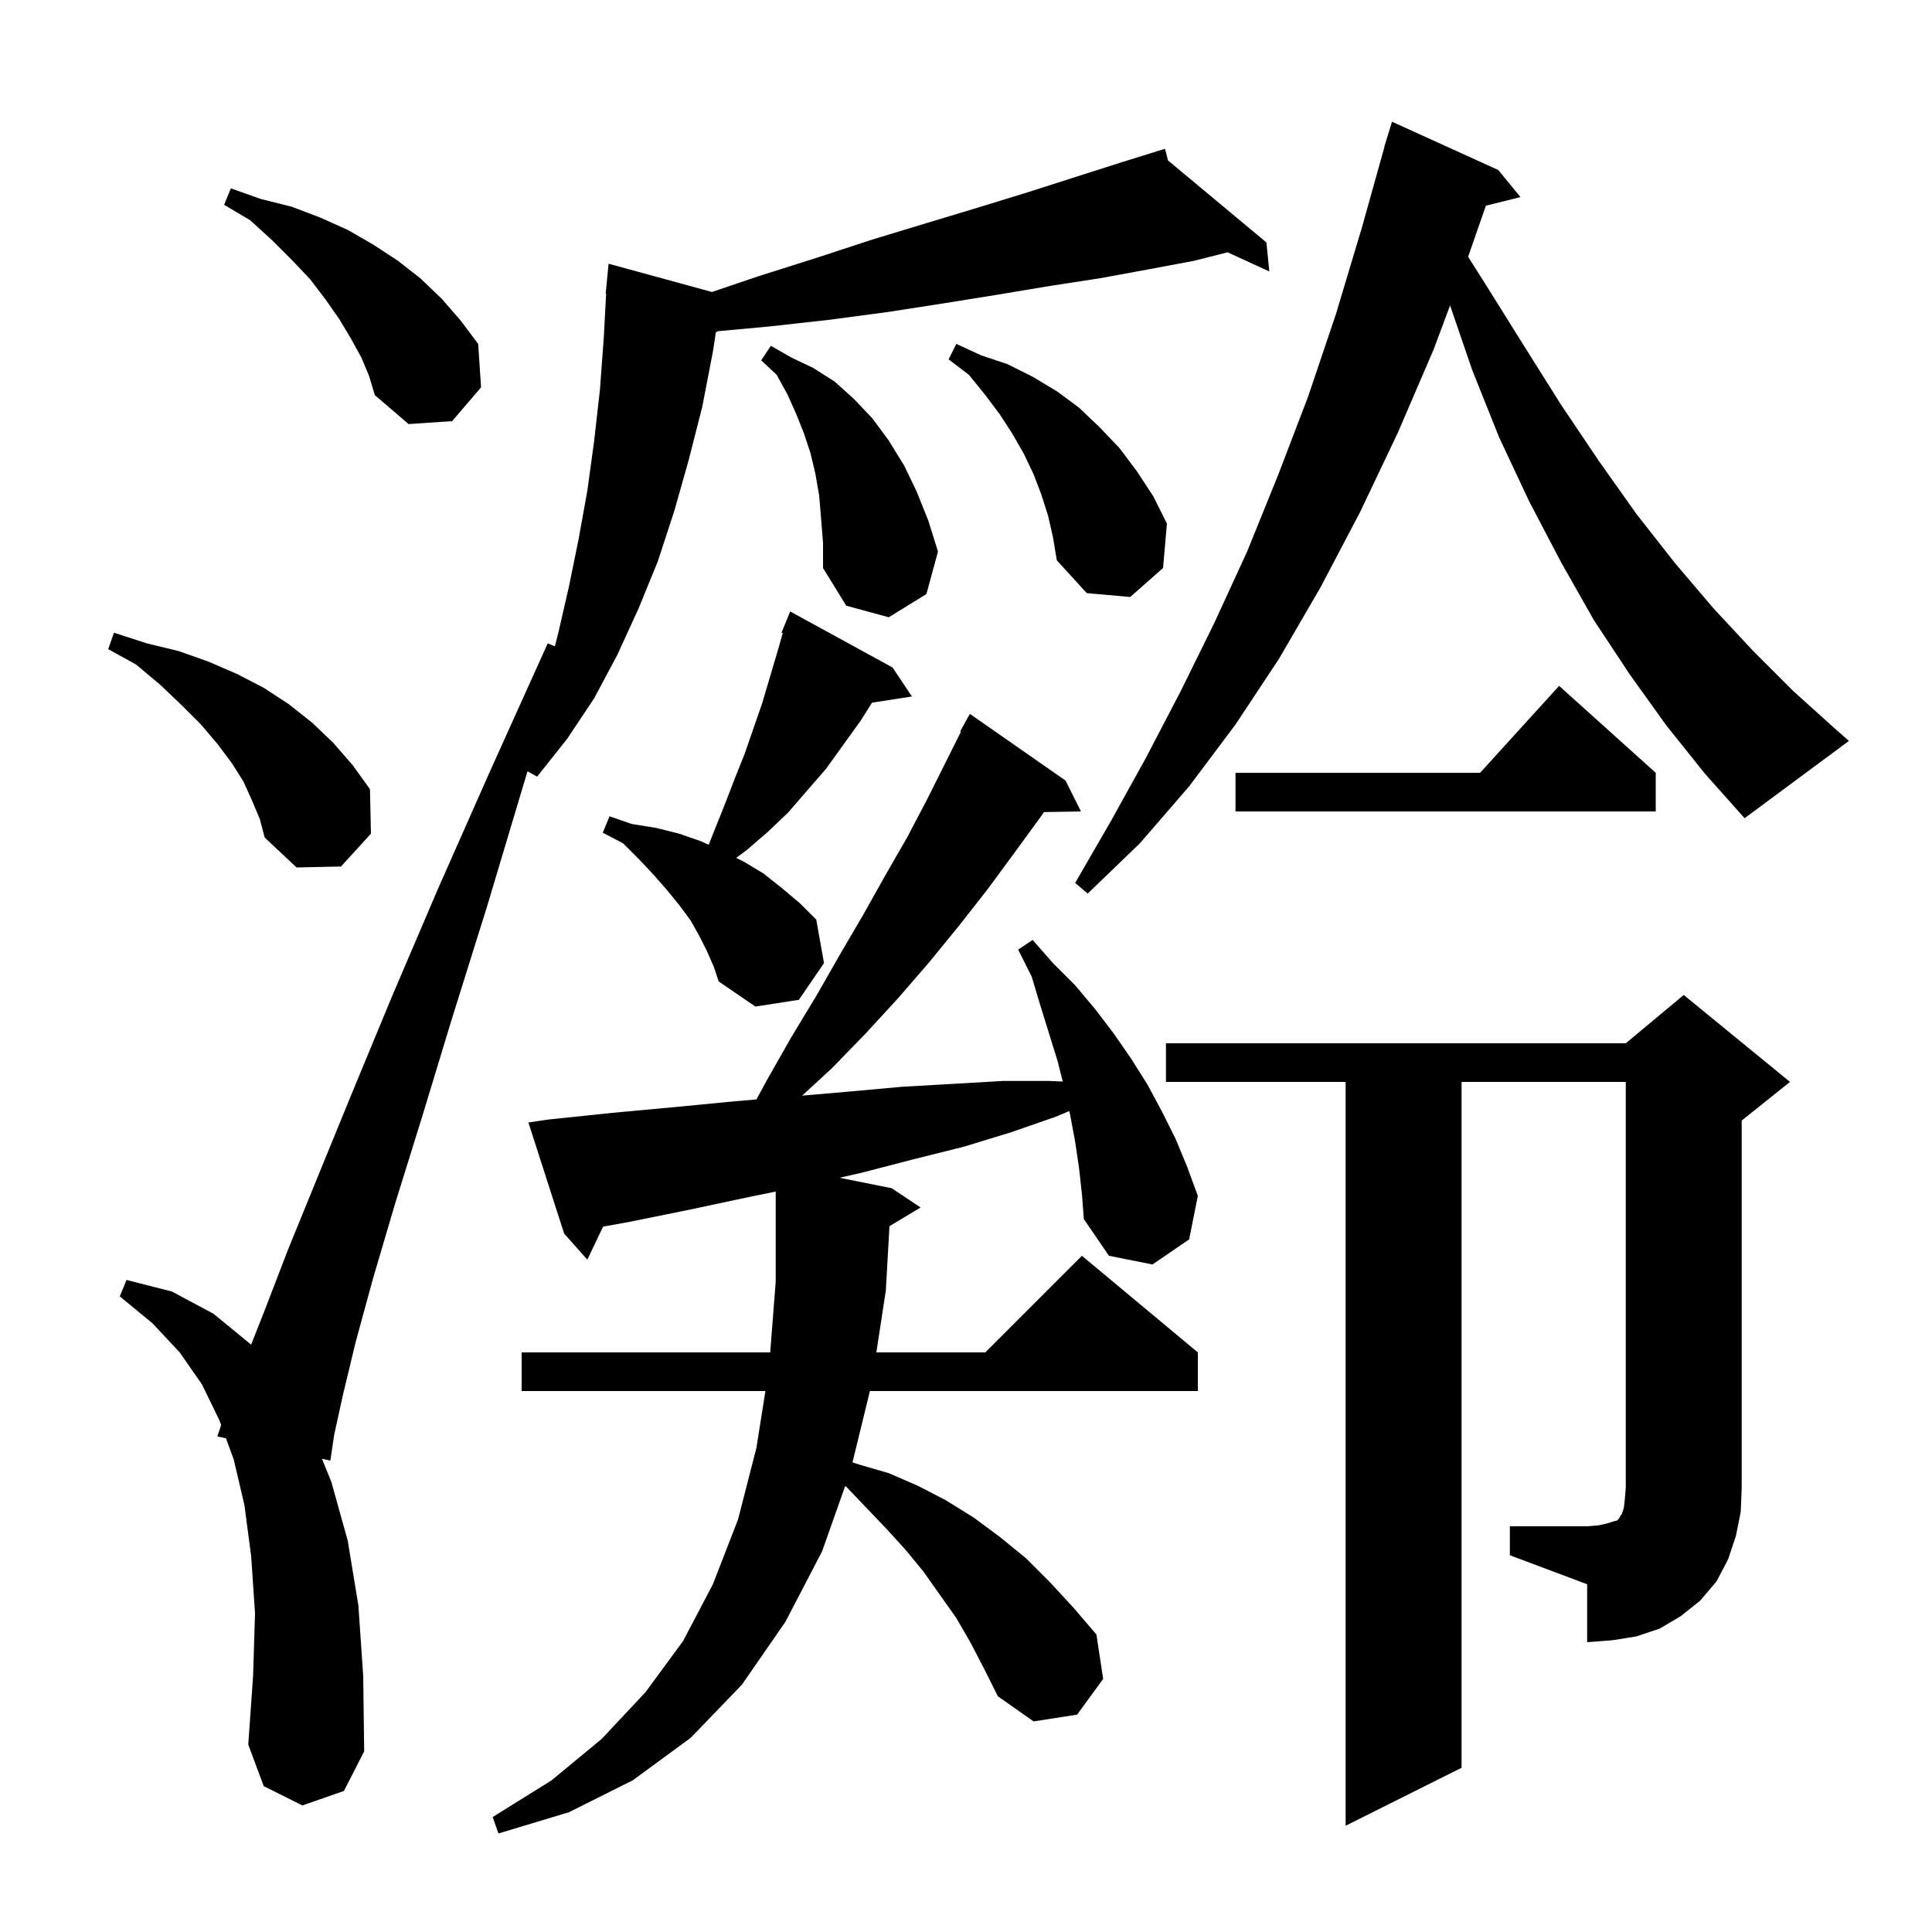 <svg xmlns="http://www.w3.org/2000/svg" xmlns:xlink="http://www.w3.org/1999/xlink" version="1.1" baseProfile="full" viewBox="0 0 200 200" width="200" height="200">
<g fill="black">
<path d="M 111.7 120.9 L 111.3 118.2 L 110.8 115.5 L 110.696 115.016 L 109.3 115.6 L 104.7 117.2 L 99.8 118.7 L 94.6 120.0 L 89.2 121.4 L 86.911 121.922 L 92.3 123.0 L 95.3 125.0 L 92.077 126.934 L 91.7 133.6 L 90.72 140.0 L 102.0 140.0 L 112.0 130.0 L 124.0 140.0 L 124.0 144.0 L 90.053 144.0 L 88.249 151.383 L 88.9 151.6 L 92.0 152.5 L 95.0 153.8 L 97.9 155.3 L 100.8 157.1 L 103.5 159.1 L 106.2 161.3 L 108.7 163.8 L 111.1 166.4 L 113.5 169.2 L 114.2 173.8 L 111.5 177.5 L 107.0 178.2 L 103.3 175.6 L 101.9 172.8 L 100.5 170.1 L 99.0 167.5 L 95.6 162.7 L 93.8 160.5 L 91.8 158.3 L 87.6 153.9 L 87.495 153.828 L 85.1 160.6 L 81.3 167.9 L 76.8 174.4 L 71.5 179.9 L 65.5 184.3 L 58.9 187.6 L 51.6 189.8 L 51.0 188.1 L 57.1 184.3 L 62.3 180.0 L 66.8 175.2 L 70.7 169.9 L 73.8 164.0 L 76.4 157.3 L 78.3 149.9 L 79.235 144.0 L 54.0 144.0 L 54.0 140.0 L 79.732 140.0 L 80.3 132.7 L 80.3 123.351 L 77.6 123.9 L 71.5 125.2 L 65.1 126.5 L 62.432 126.978 L 60.8 130.4 L 58.4 127.7 L 54.7 116.2 L 56.7 115.9 L 63.4 115.2 L 69.9 114.6 L 76.1 114.0 L 78.304 113.816 L 79.4 111.8 L 81.9 107.4 L 84.5 103.1 L 86.9 98.9 L 89.3 94.8 L 91.6 90.7 L 93.9 86.7 L 96.0 82.7 L 99.481 75.738 L 99.4 75.7 L 100.4 73.9 L 110.3 80.8 L 111.9 84.0 L 108.065 84.066 L 107.7 84.6 L 105.0 88.3 L 102.2 92.1 L 99.3 95.8 L 96.2 99.6 L 93.0 103.3 L 89.6 107.0 L 86.1 110.6 L 83.039 113.419 L 87.9 113.0 L 93.4 112.5 L 98.7 112.2 L 103.8 111.9 L 108.6 111.9 L 110.015 111.96 L 109.5 109.9 L 107.7 104.1 L 106.8 101.1 L 105.4 98.3 L 106.9 97.3 L 109.0 99.7 L 111.3 102.0 L 113.4 104.5 L 115.3 107.0 L 117.1 109.6 L 118.8 112.3 L 120.3 115.1 L 121.7 117.9 L 122.9 120.8 L 124.0 123.8 L 123.1 128.3 L 119.3 130.9 L 114.8 130.0 L 112.2 126.2 L 112.0 123.6 Z M 31.3 186.9 L 27.3 184.9 L 25.7 180.6 L 26.2 173.5 L 26.4 167.0 L 26.0 161.1 L 25.3 155.8 L 24.2 151.1 L 23.392 148.891 L 22.5 148.7 L 22.892 147.524 L 22.7 147.0 L 20.9 143.3 L 18.6 140.0 L 15.8 137.0 L 12.4 134.2 L 13.1 132.5 L 17.8 133.7 L 22.1 136.0 L 25.994 139.195 L 27.3 135.9 L 29.8 129.4 L 32.9 121.8 L 36.5 113.0 L 40.6 103.1 L 45.3 92.1 L 50.7 79.9 L 56.7 66.6 L 57.441 66.905 L 57.8 65.5 L 58.9 60.7 L 59.9 55.8 L 60.8 50.8 L 61.5 45.7 L 62.1 40.4 L 62.5 35.0 L 62.746 30.4 L 62.7 30.4 L 63.0 27.3 L 73.699 30.226 L 78.5 28.6 L 84.5 26.7 L 90.3 24.8 L 95.9 23.1 L 101.2 21.5 L 106.4 19.9 L 111.4 18.3 L 116.1 16.8 L 119.725 15.672 L 119.7 15.6 L 119.77 15.658 L 120.6 15.4 L 120.913 16.611 L 131.1 25.1 L 131.4 28.1 L 127.078 26.119 L 123.6 27.0 L 118.8 27.9 L 113.9 28.8 L 108.7 29.6 L 103.3 30.5 L 97.7 31.4 L 91.9 32.3 L 85.9 33.1 L 79.6 33.8 L 74.326 34.287 L 74.106 34.397 L 73.8 36.4 L 72.7 42.1 L 71.3 47.6 L 69.8 52.9 L 68.1 58.1 L 66.1 63.0 L 63.9 67.8 L 61.5 72.3 L 58.7 76.5 L 55.6 80.4 L 54.61 79.843 L 54.2 81.2 L 50.4 93.9 L 46.8 105.4 L 43.7 115.6 L 40.9 124.6 L 38.6 132.4 L 36.8 139.0 L 35.5 144.4 L 34.6 148.5 L 34.2 151.2 L 33.328 151.014 L 34.3 153.4 L 36.0 159.5 L 37.1 166.2 L 37.6 173.5 L 37.7 181.3 L 35.6 185.4 Z M 156.3 158.0 L 164.3 158.0 L 165.5 157.9 L 166.4 157.7 L 167.0 157.5 L 167.4 157.4 L 167.6 157.2 L 167.7 157.0 L 167.9 156.7 L 168.1 156.1 L 168.2 155.2 L 168.3 154.0 L 168.3 112.0 L 151.3 112.0 L 151.3 183.0 L 139.3 189.0 L 139.3 112.0 L 120.7 112.0 L 120.7 108.0 L 168.3 108.0 L 174.3 103.0 L 185.3 112.0 L 180.3 116.0 L 180.3 154.0 L 180.2 156.5 L 179.7 159.0 L 178.9 161.4 L 177.7 163.7 L 176.0 165.7 L 174.0 167.3 L 171.8 168.6 L 169.4 169.4 L 166.9 169.8 L 164.3 170.0 L 164.3 164.0 L 156.3 161.0 Z M 73.2 98.5 L 72.4 96.9 L 71.5 95.3 L 70.4 93.8 L 69.1 92.2 L 67.7 90.6 L 66.2 89.0 L 64.5 87.3 L 62.4 86.2 L 63.1 84.5 L 65.4 85.3 L 67.9 85.7 L 70.3 86.3 L 72.6 87.1 L 73.362 87.446 L 75.1 83.1 L 76.1 80.5 L 77.1 78.0 L 78.9 72.8 L 80.5 67.4 L 81.031 65.541 L 80.9 65.5 L 81.8 63.3 L 92.4 69.1 L 94.4 72.1 L 90.271 72.741 L 89.1 74.6 L 85.5 79.6 L 83.5 81.9 L 81.6 84.1 L 79.5 86.1 L 77.3 88.0 L 76.211 88.805 L 77.0 89.2 L 79.0 90.4 L 80.9 91.9 L 82.8 93.5 L 84.5 95.2 L 85.3 99.7 L 82.7 103.5 L 78.2 104.2 L 74.4 101.6 L 73.9 100.1 Z M 172.5 75.1 L 168.7 69.8 L 165.0 64.2 L 161.6 58.2 L 158.3 51.9 L 155.2 45.3 L 152.4 38.3 L 150.112 31.618 L 148.4 36.2 L 144.7 44.8 L 140.8 53.0 L 136.7 60.8 L 132.4 68.2 L 127.9 75.0 L 123.1 81.4 L 118.0 87.3 L 112.6 92.5 L 111.3 91.4 L 115.0 85.0 L 118.6 78.5 L 122.2 71.6 L 125.7 64.5 L 129.1 57.1 L 132.3 49.2 L 135.4 41.1 L 138.3 32.5 L 141.0 23.5 L 143.319 15.204 L 143.3 15.2 L 143.524 14.474 L 143.6 14.2 L 143.607 14.202 L 144.1 12.6 L 155.1 17.6 L 157.4 20.4 L 153.816 21.296 L 151.98 26.581 L 153.7 29.3 L 157.7 35.7 L 161.6 41.9 L 165.5 47.7 L 169.4 53.2 L 173.4 58.3 L 177.4 63.0 L 181.5 67.4 L 185.6 71.5 L 189.7 75.2 L 191.4 76.7 L 180.6 84.7 L 176.5 80.1 Z M 26.1 82.9 L 25.2 80.9 L 24.0 79.0 L 22.5 77.0 L 20.8 75.0 L 18.8 73.0 L 16.6 70.9 L 14.1 68.8 L 11.2 67.2 L 11.8 65.5 L 15.2 66.6 L 18.5 67.4 L 21.6 68.5 L 24.6 69.8 L 27.3 71.2 L 29.9 72.9 L 32.3 74.8 L 34.5 76.9 L 36.5 79.2 L 38.3 81.7 L 38.4 86.3 L 35.3 89.7 L 30.7 89.8 L 27.4 86.7 L 26.9 84.8 Z M 171.4 80.0 L 171.4 84.0 L 127.9 84.0 L 127.9 80.0 L 153.218 80.0 L 161.4 71.0 Z M 85.0 53.7 L 84.8 51.3 L 84.4 49.0 L 83.9 46.9 L 83.2 44.8 L 82.4 42.8 L 81.5 40.8 L 80.4 38.8 L 78.8 37.3 L 79.8 35.8 L 81.9 37.0 L 84.2 38.1 L 86.4 39.5 L 88.4 41.3 L 90.3 43.3 L 92.0 45.6 L 93.6 48.2 L 94.9 50.9 L 96.1 53.9 L 97.1 57.1 L 95.9 61.5 L 92.0 63.9 L 87.6 62.7 L 85.2 58.8 L 85.2 56.2 Z M 108.5 53.4 L 107.8 51.2 L 107.0 49.1 L 106.0 47.0 L 104.8 44.9 L 103.5 42.9 L 102.0 40.9 L 100.3 38.8 L 98.2 37.2 L 99.0 35.6 L 101.6 36.8 L 104.3 37.7 L 106.9 39.0 L 109.4 40.5 L 111.7 42.2 L 113.8 44.2 L 115.9 46.4 L 117.7 48.8 L 119.4 51.4 L 120.8 54.2 L 120.4 58.8 L 117.0 61.8 L 112.5 61.4 L 109.4 58.0 L 109.0 55.6 Z M 37.4 37.0 L 36.3 35.0 L 35.1 33.0 L 33.7 31.0 L 32.1 28.9 L 30.2 26.9 L 28.2 24.9 L 25.9 22.8 L 23.2 21.2 L 23.9 19.5 L 27.0 20.6 L 30.2 21.4 L 33.1 22.5 L 36.0 23.8 L 38.6 25.3 L 41.2 27.0 L 43.5 28.8 L 45.7 30.9 L 47.7 33.2 L 49.5 35.6 L 49.8 40.1 L 46.8 43.6 L 42.3 43.9 L 38.8 40.9 L 38.2 38.9 Z " />
</g>
</svg>

